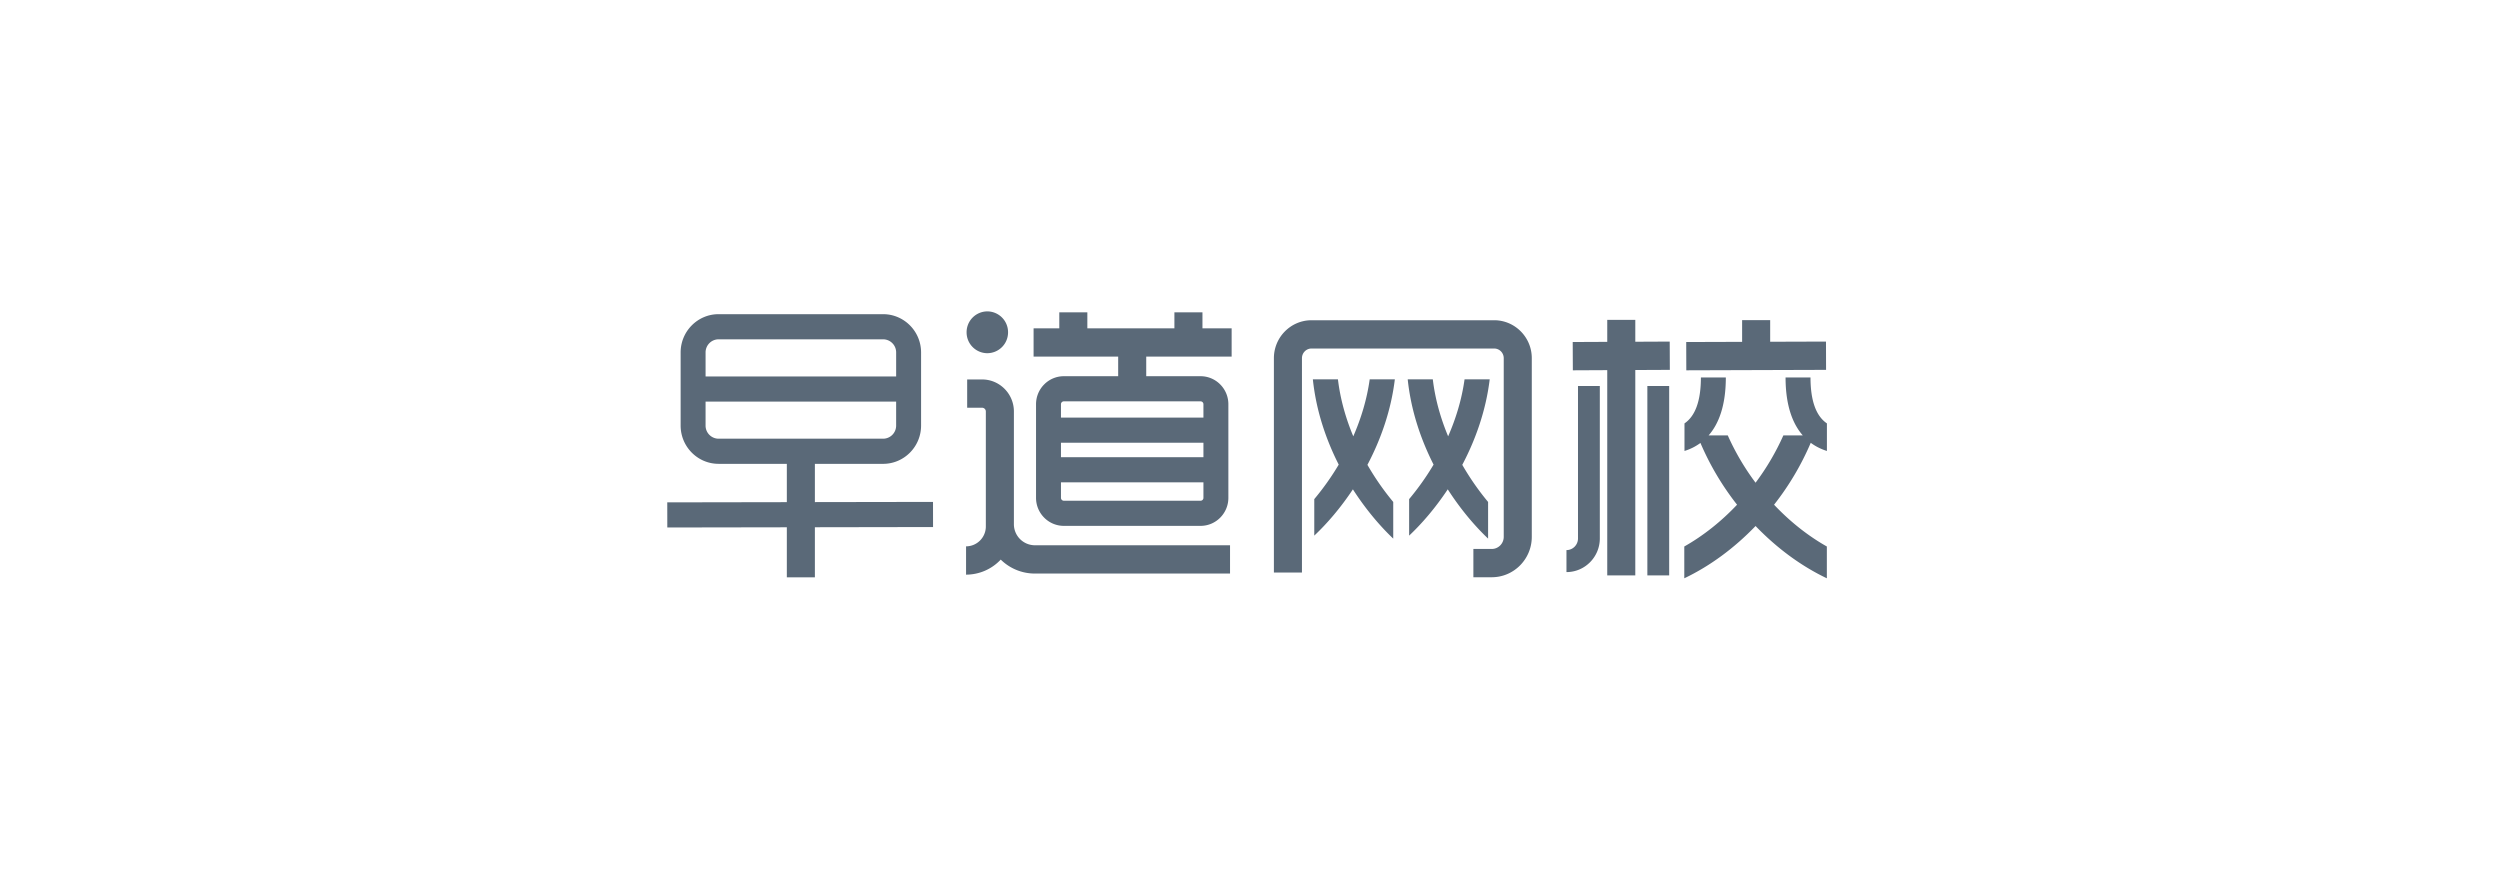 <svg width="281" height="100" viewBox="0 0 281 100" xmlns="http://www.w3.org/2000/svg"><title>2EFBA3D5-64B5-4A32-9FF0-F69816FEF037</title><g fill="none" fill-rule="evenodd"><path fill="none" d="M0 0h280v100H0z"/><path d="M183.808 38.41v-2.458h-3.153v2.473l-3.882.018.015 3.18 3.867-.019v23.067h3.153V41.59l3.882-.018-.014-3.179-3.868.018zm1.355 26.261h2.453V43.386h-2.453V64.67zm-7.796-4.147c0 .72-.581 1.306-1.296 1.306v2.473c2.067 0 3.749-1.696 3.749-3.78V43.387h-2.453v17.138zm27.884-18.953l-.01-3.179-6.273.02v-2.427h-3.154v2.438l-6.283.02.01 3.179 15.71-.05zm-51.297 1.065c-.312 2.258-.975 4.418-1.845 6.407-.835-1.996-1.457-4.155-1.725-6.407h-2.819c.362 3.475 1.454 6.725 2.908 9.587a29.561 29.561 0 0 1-2.749 3.878v4.103c1.455-1.37 2.97-3.135 4.342-5.203 1.418 2.208 3.007 4.09 4.534 5.539v-4.12a29.6 29.6 0 0 1-2.902-4.172c1.505-2.855 2.66-6.115 3.082-9.612h-2.826zm13.308 17.904v-4.12a29.575 29.575 0 0 1-2.902-4.172c1.505-2.854 2.66-6.115 3.083-9.612h-2.827c-.311 2.258-.975 4.418-1.845 6.407-.835-1.996-1.457-4.155-1.724-6.407h-2.82c.362 3.475 1.455 6.725 2.908 9.587a29.545 29.545 0 0 1-2.749 3.878v4.104c1.456-1.371 2.97-3.136 4.342-5.205 1.418 2.209 3.007 4.09 4.534 5.54zm.683-24.546h-20.53c-2.332 0-4.229 1.913-4.229 4.263v24.097h3.154V40.257c0-.597.482-1.084 1.075-1.084h20.53c.593 0 1.075.487 1.075 1.084v20.087c0 .75-.604 1.359-1.347 1.359h-2.065v3.179h2.065c2.482 0 4.5-2.036 4.5-4.538V40.257c0-2.35-1.896-4.263-4.228-4.263zm-32.789-.892h-3.153v1.804h-9.785v-1.804h-3.153v1.804h-2.89v3.179h9.508v2.2h-6.107c-1.724 0-3.126 1.413-3.126 3.15v10.522c0 1.737 1.402 3.15 3.126 3.15h15.368c1.723 0 3.125-1.413 3.125-3.15V45.436c0-1.738-1.402-3.15-3.125-3.15h-6.108v-2.201h9.6v-3.18h-3.28v-1.803zm-.212 10.009c.178 0 .322.146.322.325v1.504h-16.013v-1.504c0-.18.145-.325.323-.325h15.368zm-15.69 6.276h16.012v-1.622h-16.013v1.622zm16.012 4.57c0 .18-.144.325-.322.325h-15.368a.324.324 0 0 1-.323-.325v-1.744h16.013v1.744zm-43.673.48v-4.301h7.67c2.353 0 4.267-1.93 4.267-4.301v-8.221c0-2.372-1.914-4.301-4.267-4.301H80.77c-2.353 0-4.267 1.93-4.267 4.3v8.222c0 2.371 1.914 4.3 4.267 4.3h7.67v4.307L75 56.465l.005 2.825 13.435-.023v5.628h3.153v-5.633l13.282-.023-.005-2.825-13.277.022zM80.77 49.31a1.471 1.471 0 0 1-1.464-1.475v-2.698h21.42v2.698a1.47 1.47 0 0 1-1.463 1.475H80.77zm-1.464-9.696c0-.814.657-1.475 1.464-1.475h18.493a1.47 1.47 0 0 1 1.464 1.475v2.698h-21.42v-2.698zm31.67.085a2.34 2.34 0 0 0 2.33-2.35 2.34 2.34 0 0 0-2.33-2.349 2.34 2.34 0 0 0-2.331 2.35 2.34 2.34 0 0 0 2.33 2.35zm2.986 19.218V46.251c0-1.985-1.602-3.6-3.572-3.6h-1.68v3.179h1.68a.42.42 0 0 1 .418.421V59.17a2.235 2.235 0 0 1-2.223 2.241v3.18a5.34 5.34 0 0 0 3.898-1.693 5.464 5.464 0 0 0 3.831 1.57h21.942v-3.18h-21.942a2.365 2.365 0 0 1-2.352-2.371zm91.383-8.23V47.59c-1.224-.83-1.845-2.559-1.845-5.166h-2.803c0 3.226.828 5.25 1.935 6.515h-2.182a27.61 27.61 0 0 1-3.124 5.318 27.592 27.592 0 0 1-3.125-5.318h-2.152c1.107-1.265 1.934-3.289 1.934-6.515h-2.802c0 2.607-.621 4.337-1.845 5.166v3.098a6.016 6.016 0 0 0 1.794-.9 30.807 30.807 0 0 0 4.116 6.942c-1.775 1.88-3.787 3.485-5.932 4.696V65c2.91-1.384 5.644-3.416 8.012-5.877 2.367 2.461 5.101 4.493 8.012 5.877v-3.574c-2.146-1.21-4.157-2.816-5.933-4.696a30.804 30.804 0 0 0 4.123-6.959c.593.443 1.22.731 1.817.917z" fill="#5A6978"/></g></svg>